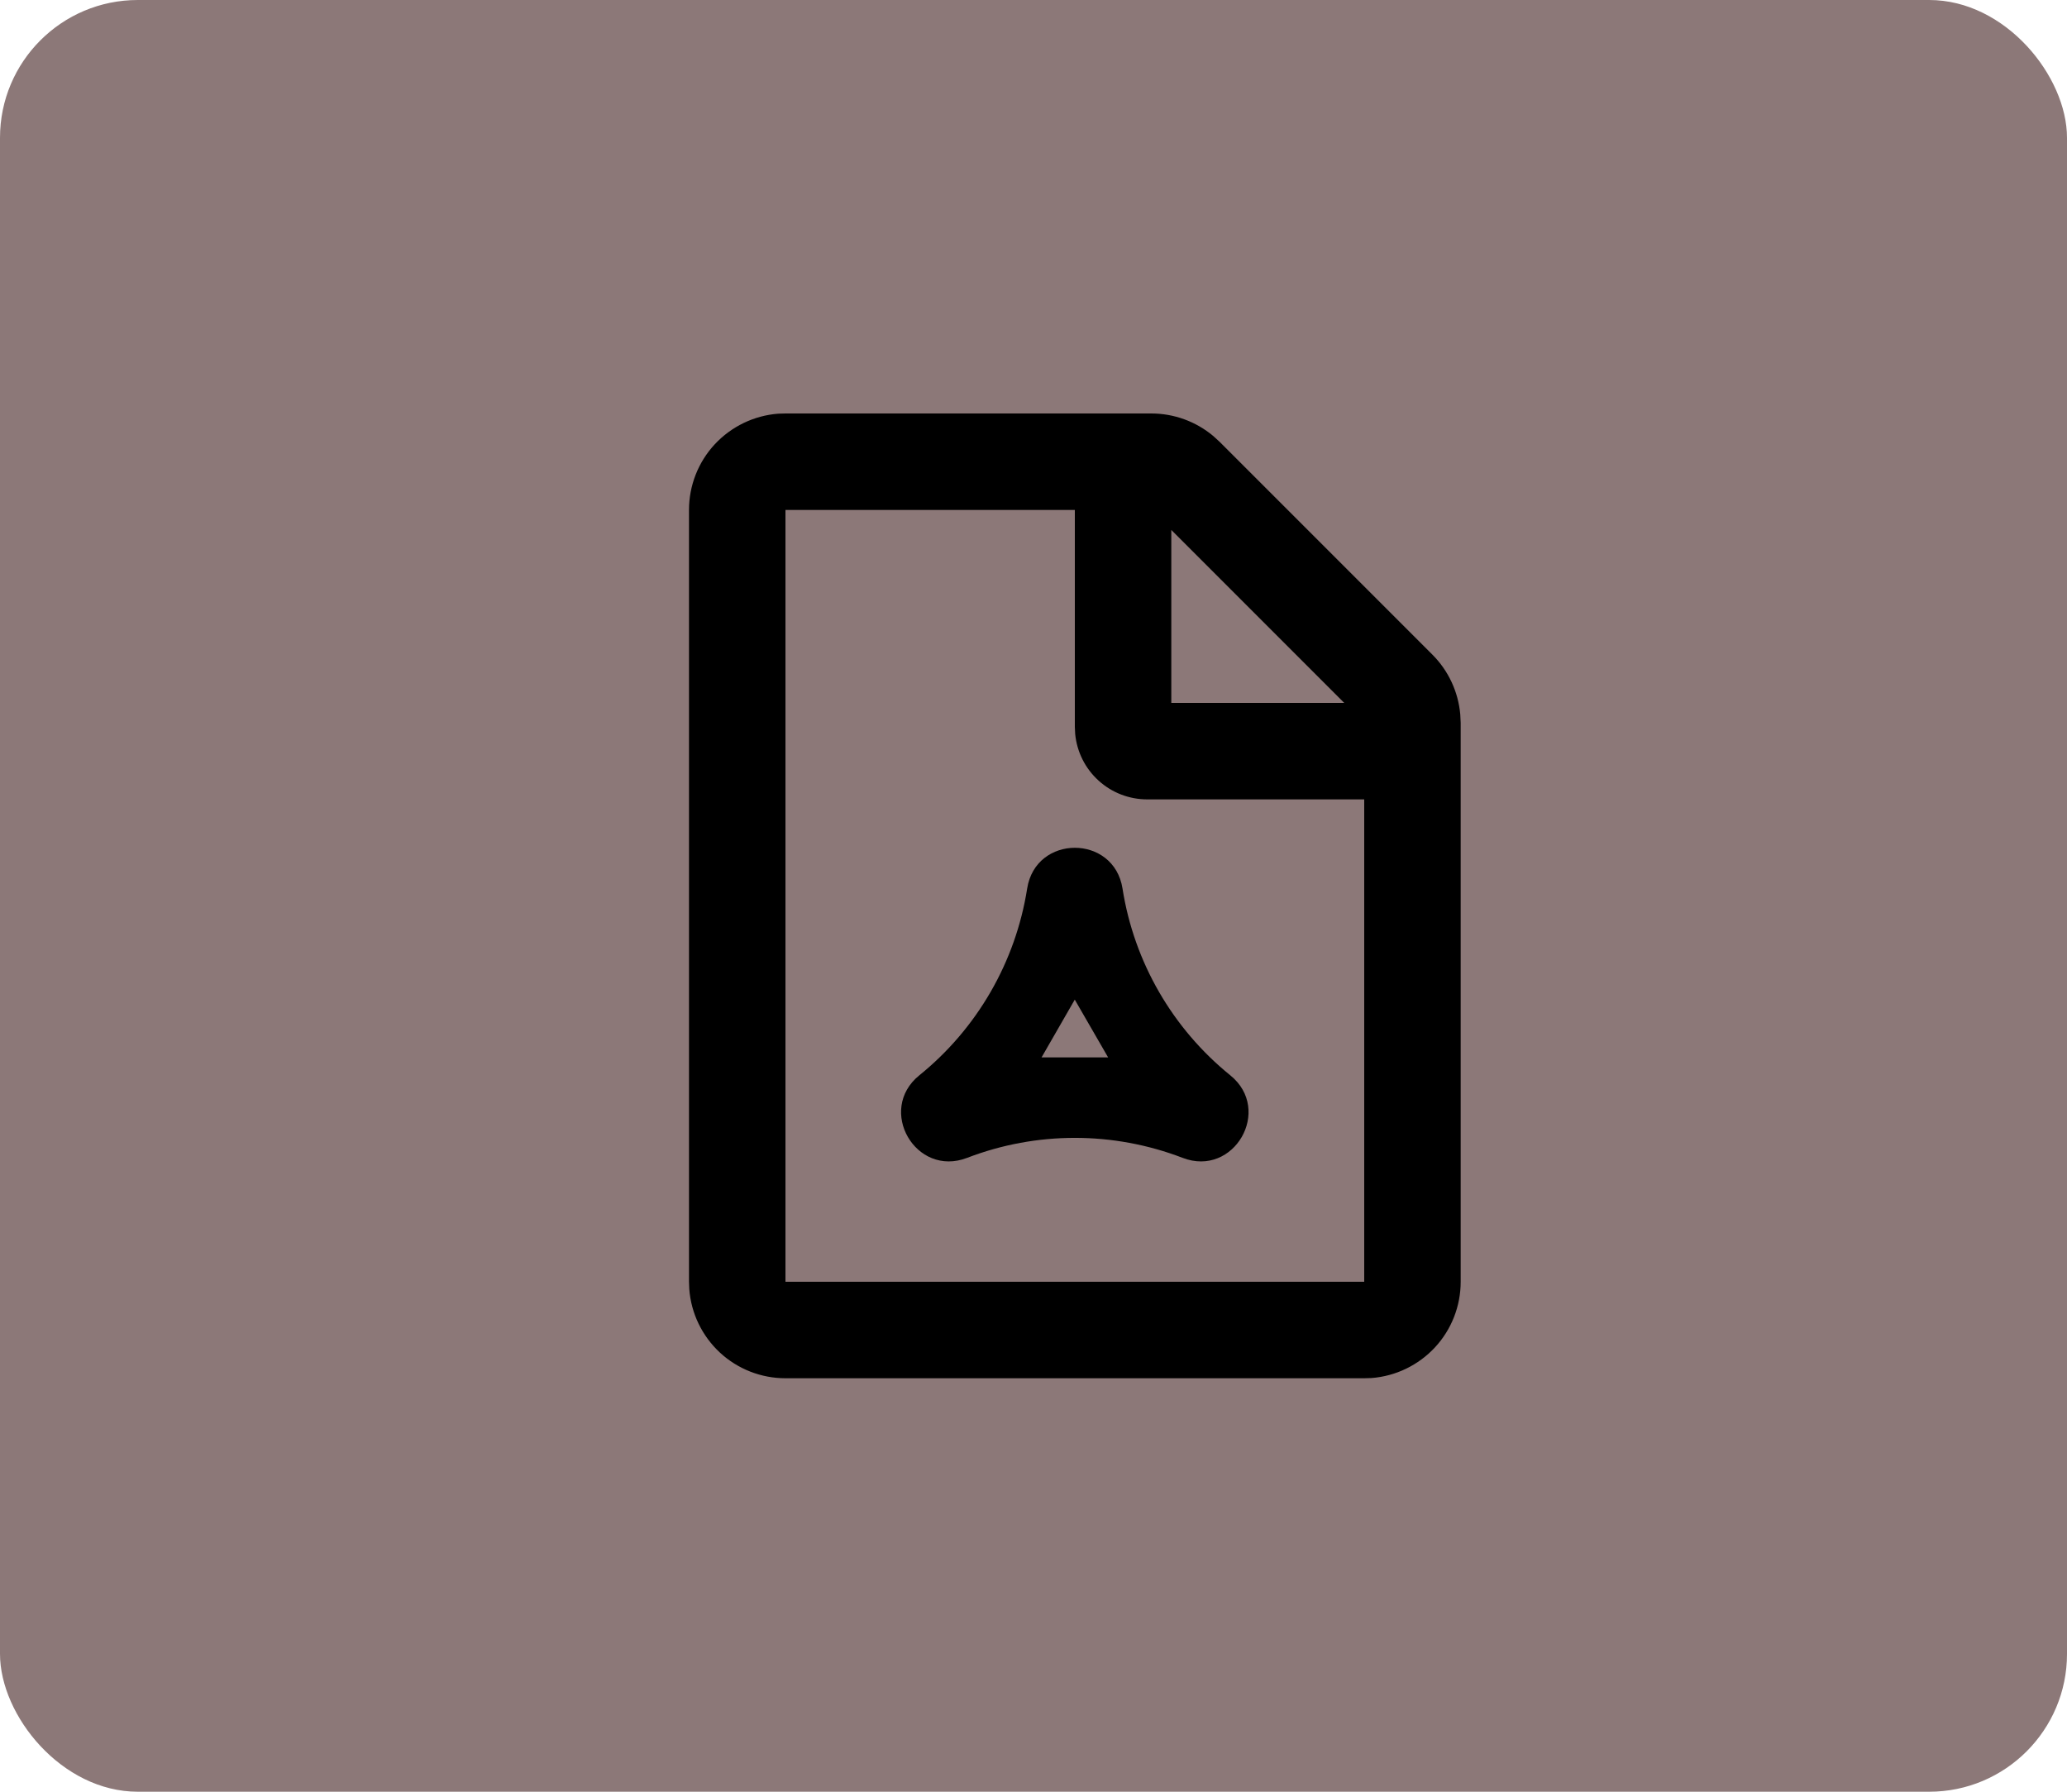 <svg width="30" height="26" viewBox="0 0 30 26" fill="none" xmlns="http://www.w3.org/2000/svg">
<rect width="30" height="26" rx="2" fill="#8C7878"/>
<g clip-path="url(#clip0_2070_3908)">
<path fill-rule="evenodd" clip-rule="evenodd" d="M16.71 6C17.039 6 17.357 6.116 17.609 6.327L17.7 6.41L20.79 9.5C21.022 9.732 21.165 10.039 21.194 10.367L21.2 10.49V18.6C21.2 18.953 21.067 19.293 20.827 19.552C20.586 19.811 20.257 19.97 19.905 19.997L19.8 20H11.4C11.047 20 10.707 19.867 10.448 19.627C10.189 19.386 10.03 19.057 10.004 18.705L10 18.6V7.4C10 7.047 10.133 6.707 10.373 6.448C10.614 6.189 10.943 6.03 11.295 6.003L11.4 6H16.71ZM15.6 7.4H11.4V18.6H19.8V11.6H16.65C16.389 11.6 16.137 11.503 15.944 11.327C15.751 11.152 15.63 10.911 15.605 10.651L15.6 10.55V7.4ZM16.292 12.894C16.459 13.96 17.017 14.925 17.856 15.604C18.477 16.106 17.909 17.089 17.165 16.802C16.157 16.415 15.043 16.415 14.036 16.802C13.29 17.089 12.722 16.106 13.343 15.604C14.182 14.926 14.74 13.96 14.908 12.894C15.032 12.105 16.168 12.105 16.292 12.894ZM15.599 14.506L15.117 15.344H16.083L15.599 14.506ZM17 7.69V10.2H19.51L17 7.69Z" fill="black"/>
</g>
<defs>
<clipPath id="clip0_2070_3908">
<rect width="15" height="24" fill="white" transform="translate(8 1)"/>
</clipPath>
</defs>
</svg>

